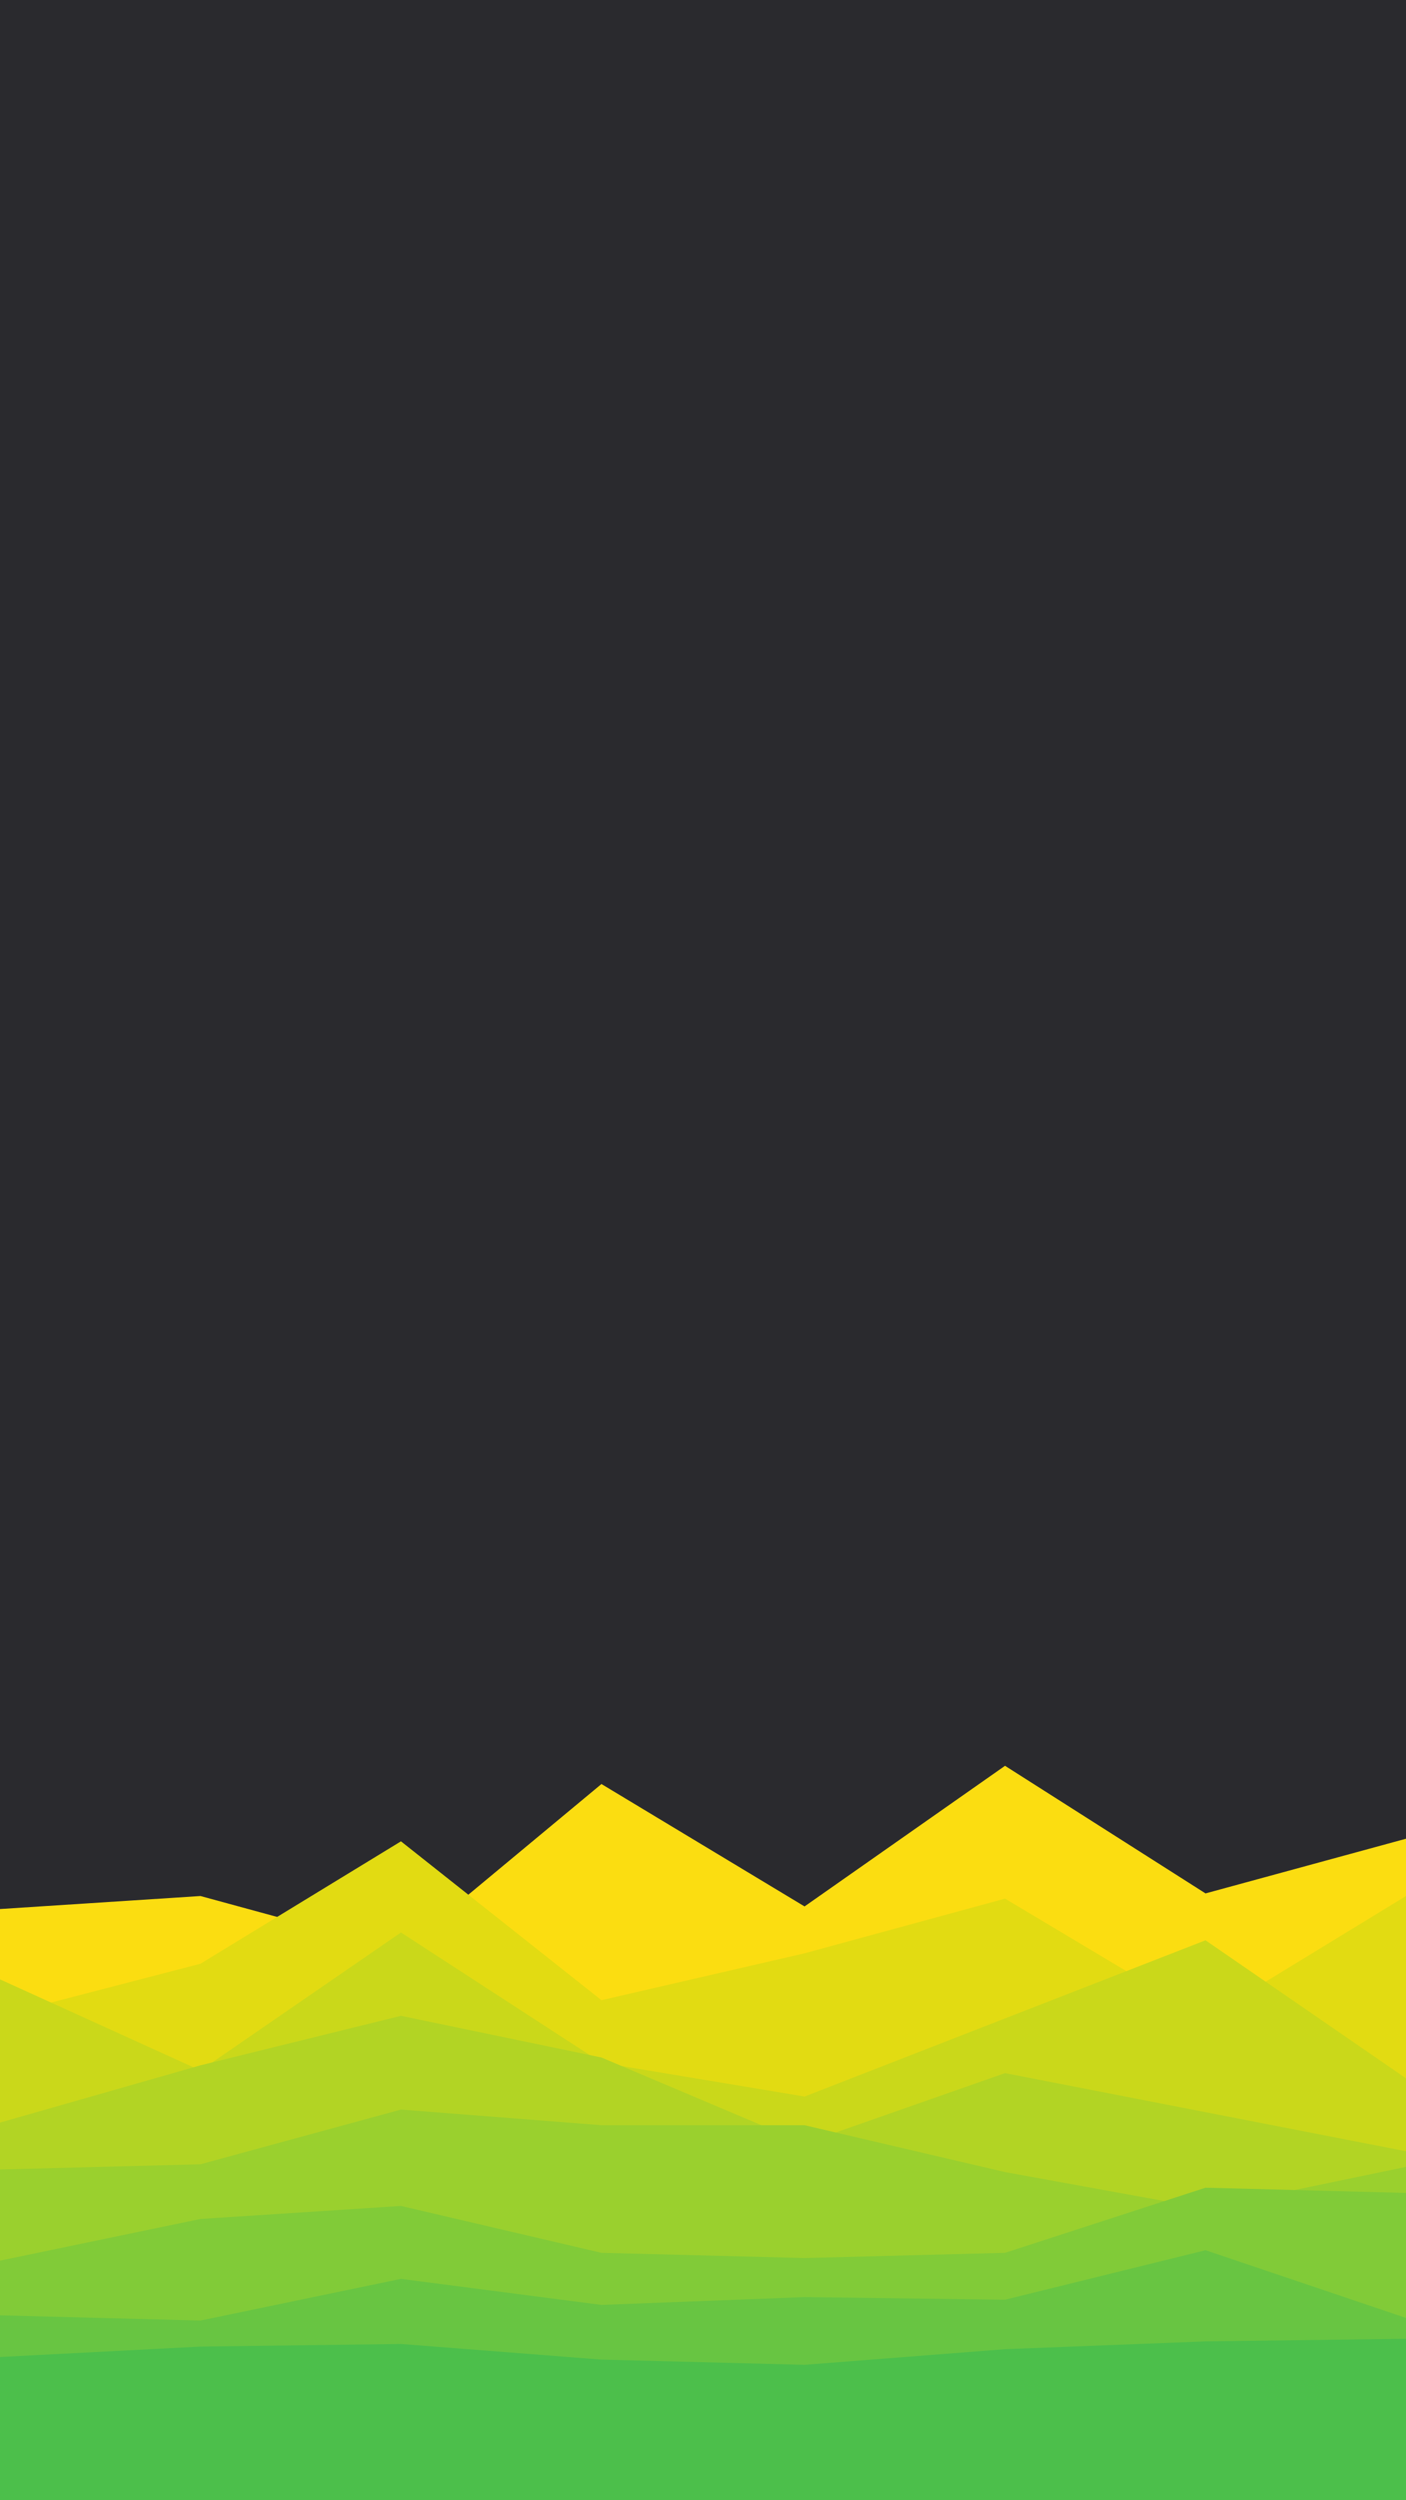 <svg id="visual" viewBox="0 0 540 960" width="540" height="960" xmlns="http://www.w3.org/2000/svg" xmlns:xlink="http://www.w3.org/1999/xlink" version="1.1"><rect x="0" y="0" width="540" height="960" fill="#2A2A2E"></rect><path d="M0 733L77 728L154 749L231 685L309 732L386 678L463 727L540 706L540 961L463 961L386 961L309 961L231 961L154 961L77 961L0 961Z" fill="#fbdd11"></path><path d="M0 774L77 754L154 707L231 768L309 750L386 729L463 775L540 728L540 961L463 961L386 961L309 961L231 961L154 961L77 961L0 961Z" fill="#e2db12"></path><path d="M0 760L77 795L154 742L231 792L309 805L386 775L463 745L540 798L540 961L463 961L386 961L309 961L231 961L154 961L77 961L0 961Z" fill="#cad81a"></path><path d="M0 815L77 793L154 774L231 790L309 823L386 796L463 811L540 826L540 961L463 961L386 961L309 961L231 961L154 961L77 961L0 961Z" fill="#b2d424"></path><path d="M0 833L77 831L154 810L231 816L309 816L386 834L463 848L540 832L540 961L463 961L386 961L309 961L231 961L154 961L77 961L0 961Z" fill="#9ad02e"></path><path d="M0 868L77 852L154 847L231 865L309 867L386 865L463 840L540 842L540 961L463 961L386 961L309 961L231 961L154 961L77 961L0 961Z" fill="#81cb38"></path><path d="M0 889L77 891L154 875L231 885L309 882L386 883L463 864L540 890L540 961L463 961L386 961L309 961L231 961L154 961L77 961L0 961Z" fill="#68c542"></path><path d="M0 905L77 901L154 900L231 906L309 908L386 902L463 899L540 898L540 961L463 961L386 961L309 961L231 961L154 961L77 961L0 961Z" fill="#4cbf4b"></path></svg>